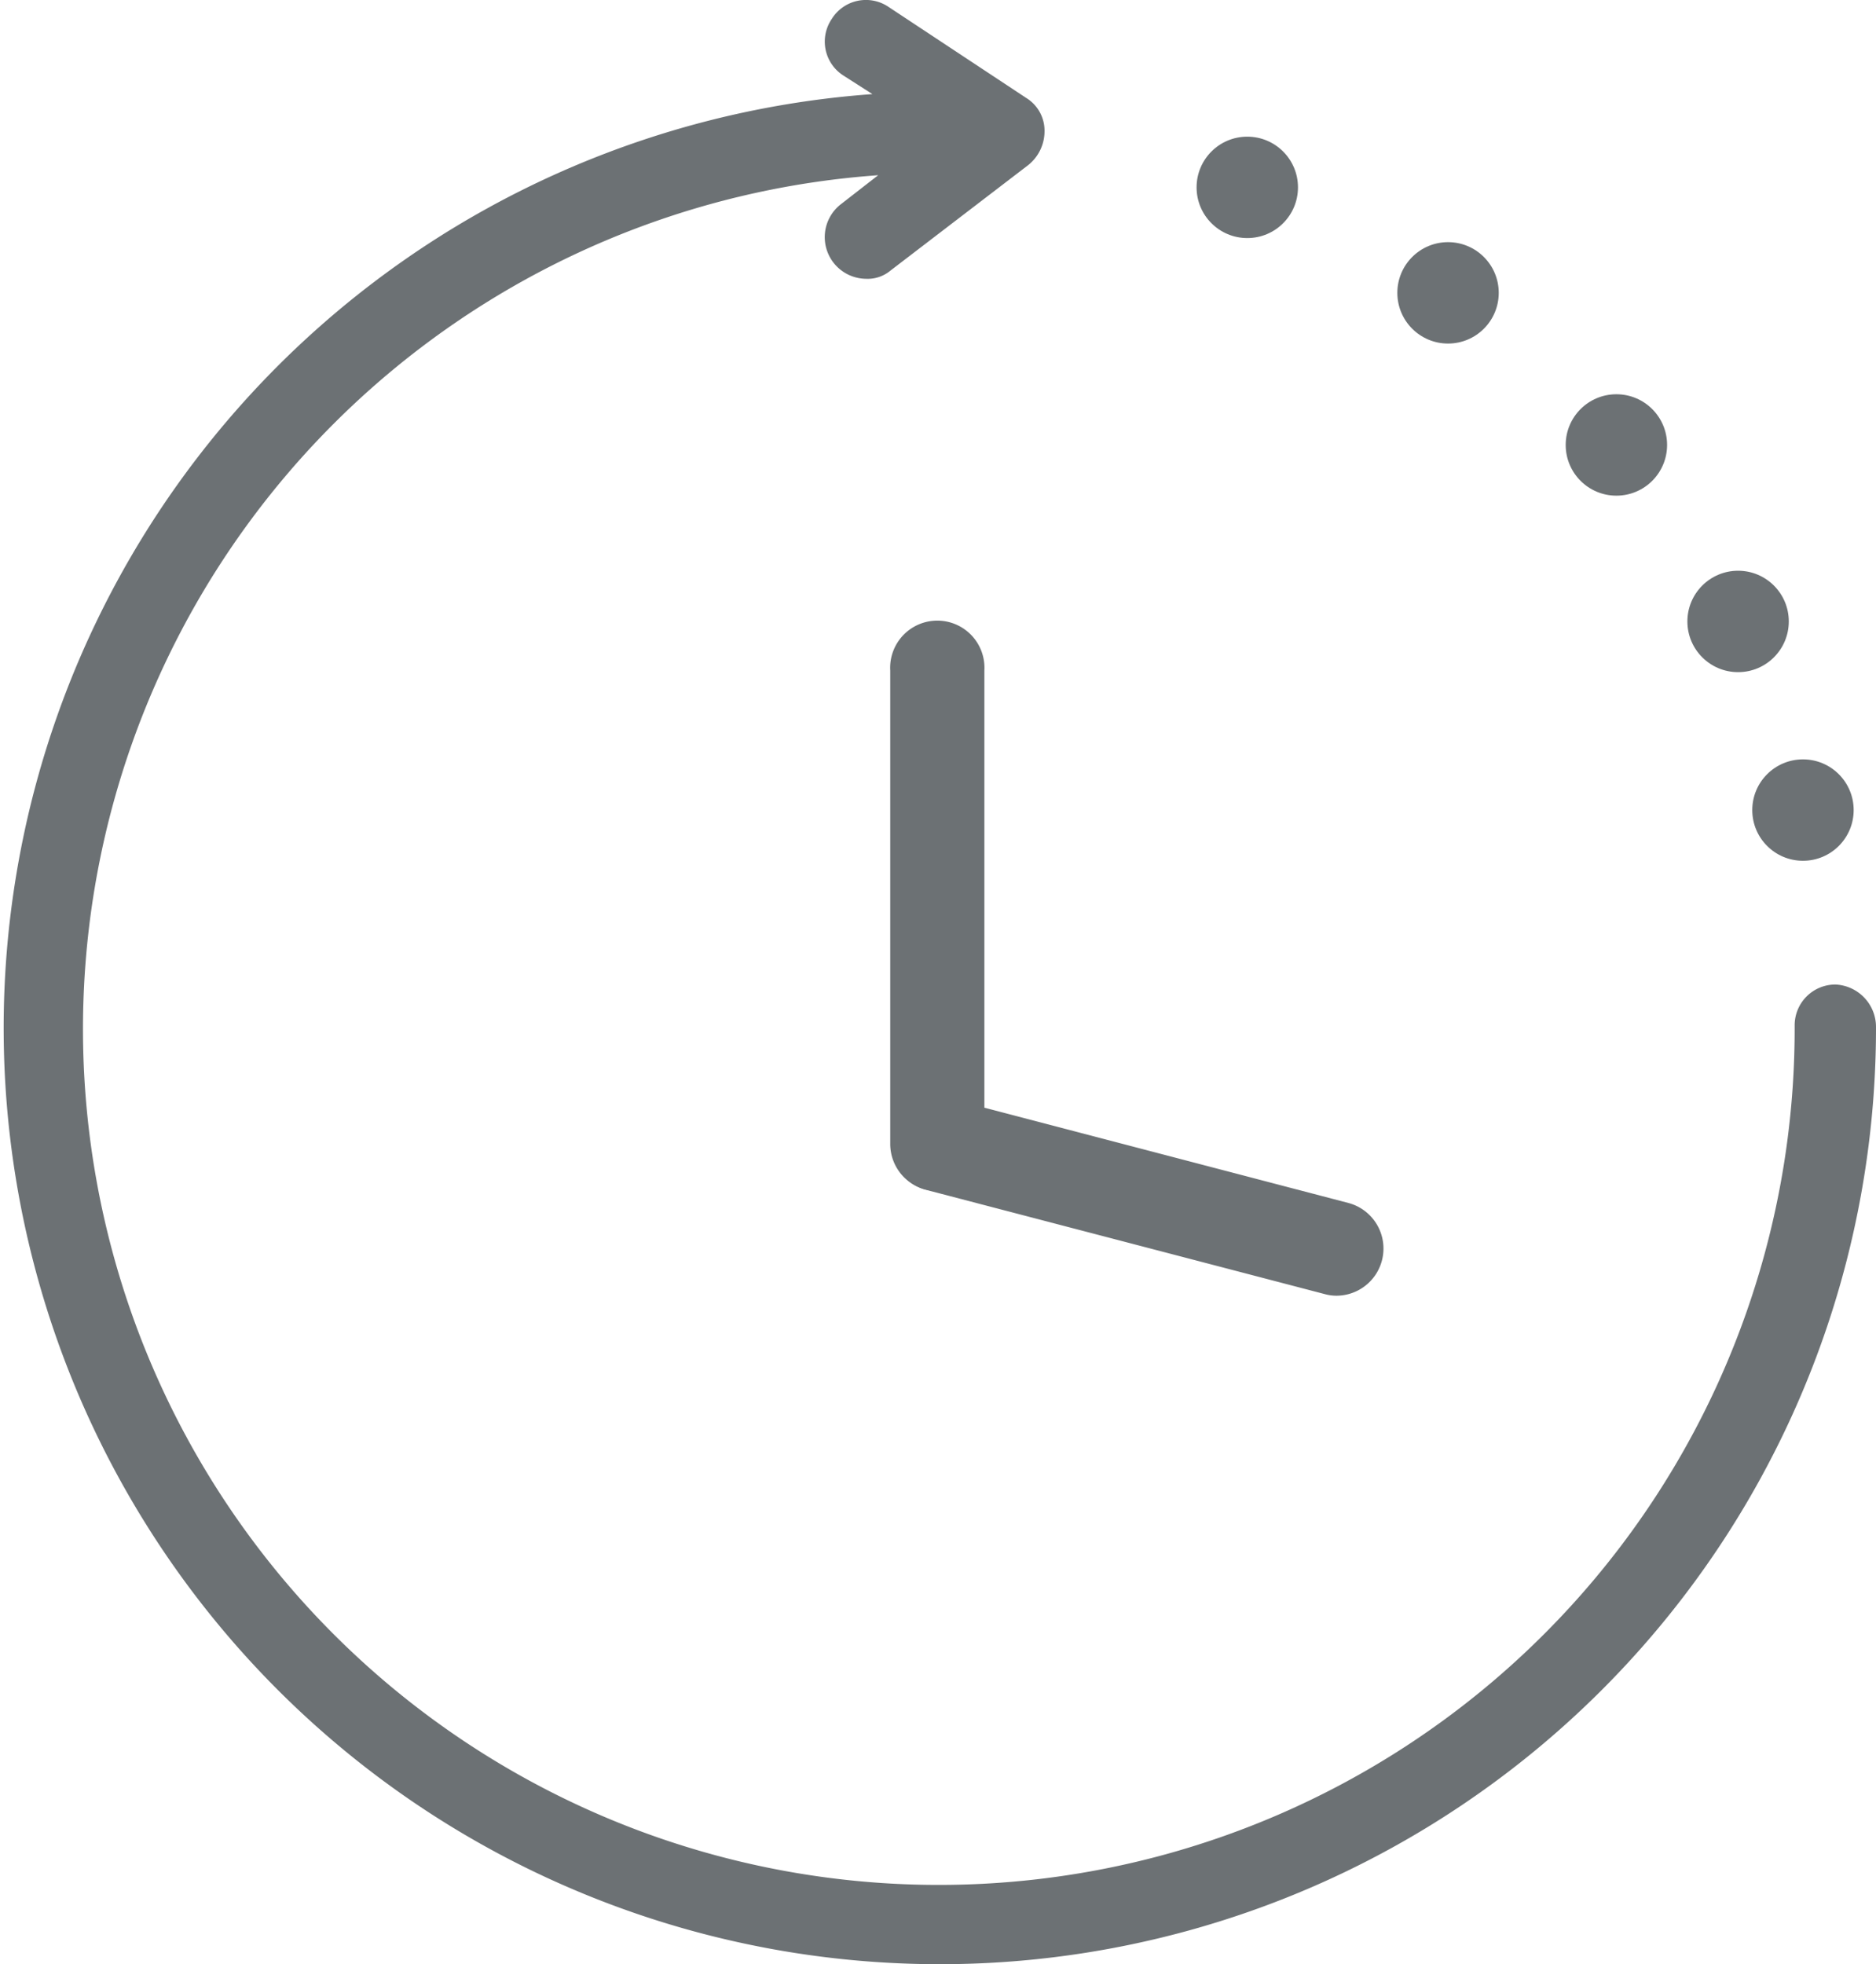 <svg xmlns="http://www.w3.org/2000/svg" width="46.032" height="48.19" viewBox="0 0 46.032 48.19">
  <g id="noun_transactions_2496553_1_" data-name="noun_transactions_2496553 (1)" transform="translate(-2.9 -1.362)">
    <path id="Path_449" data-name="Path 449" d="M47.936,25.517a1,1,0,0,0-1,1A21,21,0,1,1,24.448,5.661l-.9.7a1.022,1.022,0,0,0,.6,1.841.869.869,0,0,0,.6-.2L28.13,5.412a1.063,1.063,0,0,0,.4-.846.942.942,0,0,0-.448-.8L24.7,1.53a.988.988,0,0,0-1.393.3.988.988,0,0,0,.3,1.393l.7.448A22.971,22.971,0,1,0,48.932,26.562,1.042,1.042,0,0,0,47.936,25.517Z" transform="translate(0 0)" fill="#6c7174"/>
    <circle id="Ellipse_192" data-name="Ellipse 192" cx="1.244" cy="1.244" r="1.244" transform="translate(45.896 19.993)" fill="#6c7174"/>
    <circle id="Ellipse_193" data-name="Ellipse 193" cx="1.244" cy="1.244" r="1.244" transform="translate(44.304 15.365)" fill="#6c7174"/>
    <circle id="Ellipse_194" data-name="Ellipse 194" cx="1.244" cy="1.244" r="1.244" transform="translate(41.318 11.035)" fill="#6c7174"/>
    <circle id="Ellipse_195" data-name="Ellipse 195" cx="1.244" cy="1.244" r="1.244" transform="translate(37.187 7.303)" fill="#6c7174"/>
    <circle id="Ellipse_196" data-name="Ellipse 196" cx="1.244" cy="1.244" r="1.244" transform="translate(32.261 4.715)" fill="#6c7174"/>
    <g id="Group_989" data-name="Group 989" transform="translate(24.739 16.589)">
      <path id="Path_453" data-name="Path 453" d="M48.254,31.743A1.153,1.153,0,0,1,47.1,30.59V18.975a1.157,1.157,0,1,1,2.31,0V30.59A1.153,1.153,0,0,1,48.254,31.743Z" transform="translate(-47.095 -17.75)" fill="#6c7174"/>
      <path id="Path_454" data-name="Path 454" d="M58.1,51.921a1.074,1.074,0,0,1-.3-.04l-9.815-2.566a1.157,1.157,0,0,1,.583-2.238l9.819,2.57a1.157,1.157,0,0,1-.291,2.274Z" transform="translate(-47.135 -35.358)" fill="#6c7174"/>
    </g>
  </g>
</svg>
